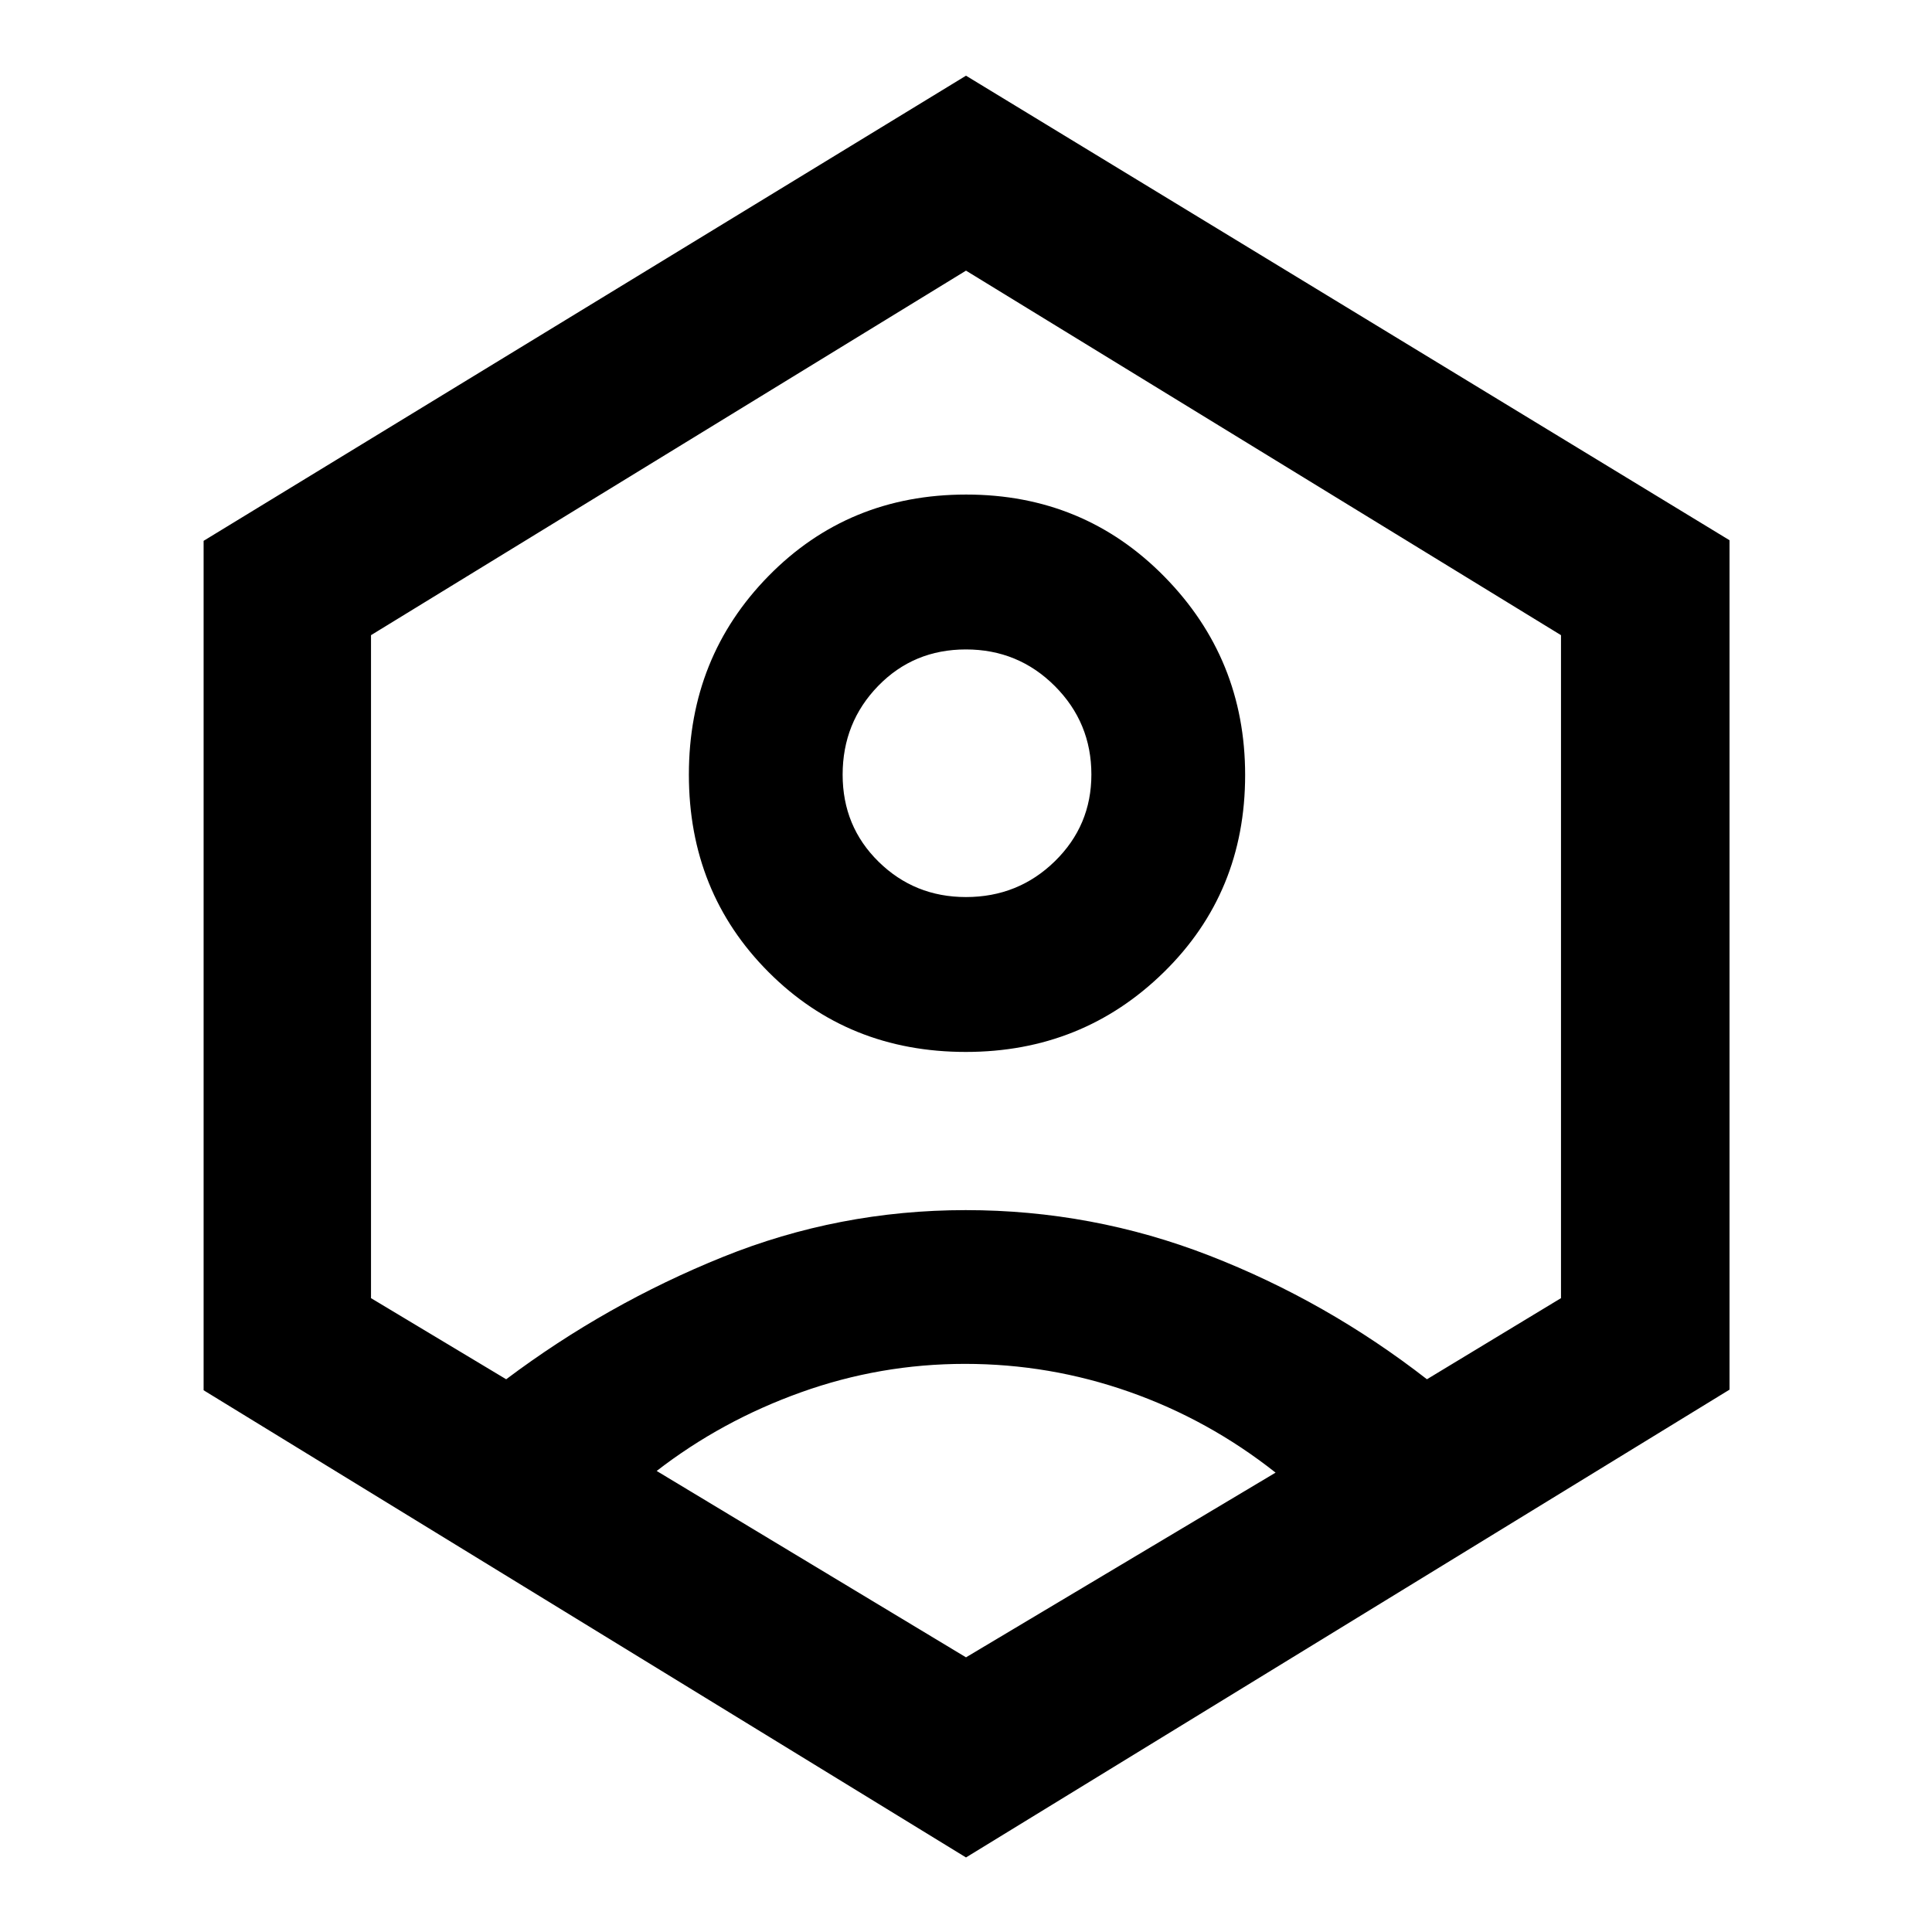<svg xmlns="http://www.w3.org/2000/svg" height="48" viewBox="0 -960 960 960" width="48"><path d="M479.91-437.3q-58.43 0-98.02-39.68-39.59-39.68-39.59-98.11t39.68-98.8q39.68-40.37 98.11-40.37t98.52 40.81q40.09 40.81 40.09 98.54 0 58.43-40.43 98.02-40.42 39.59-98.36 39.59Zm.07-76.96q25.95 0 44.14-17.76 18.18-17.76 18.18-43.13 0-25.78-18.18-43.97-18.18-18.18-44.16-18.18-25.98 0-43.62 18.15-17.64 18.16-17.64 44.09 0 25.7 17.87 43.25 17.88 17.55 43.41 17.55ZM480-37.04 101.17-269.19v-422.07L480-922.39l379.39 230.83v422.07L480-37.04Zm0-99.44 153.83-91.78q-33.31-26.31-72.77-40.17-39.45-13.87-81.56-13.87t-81.56 14.15Q358.48-254 326.3-229.09L480-136.48ZM251.52-274.65q49.87-37.44 107.57-60.74 57.7-23.31 120.78-23.31 62.89 0 121.03 22.59t108.14 61.46l66.61-40.31v-329.43L480-825.52 184.35-644.39v329.43l67.17 40.31ZM480-481Z"/></svg>